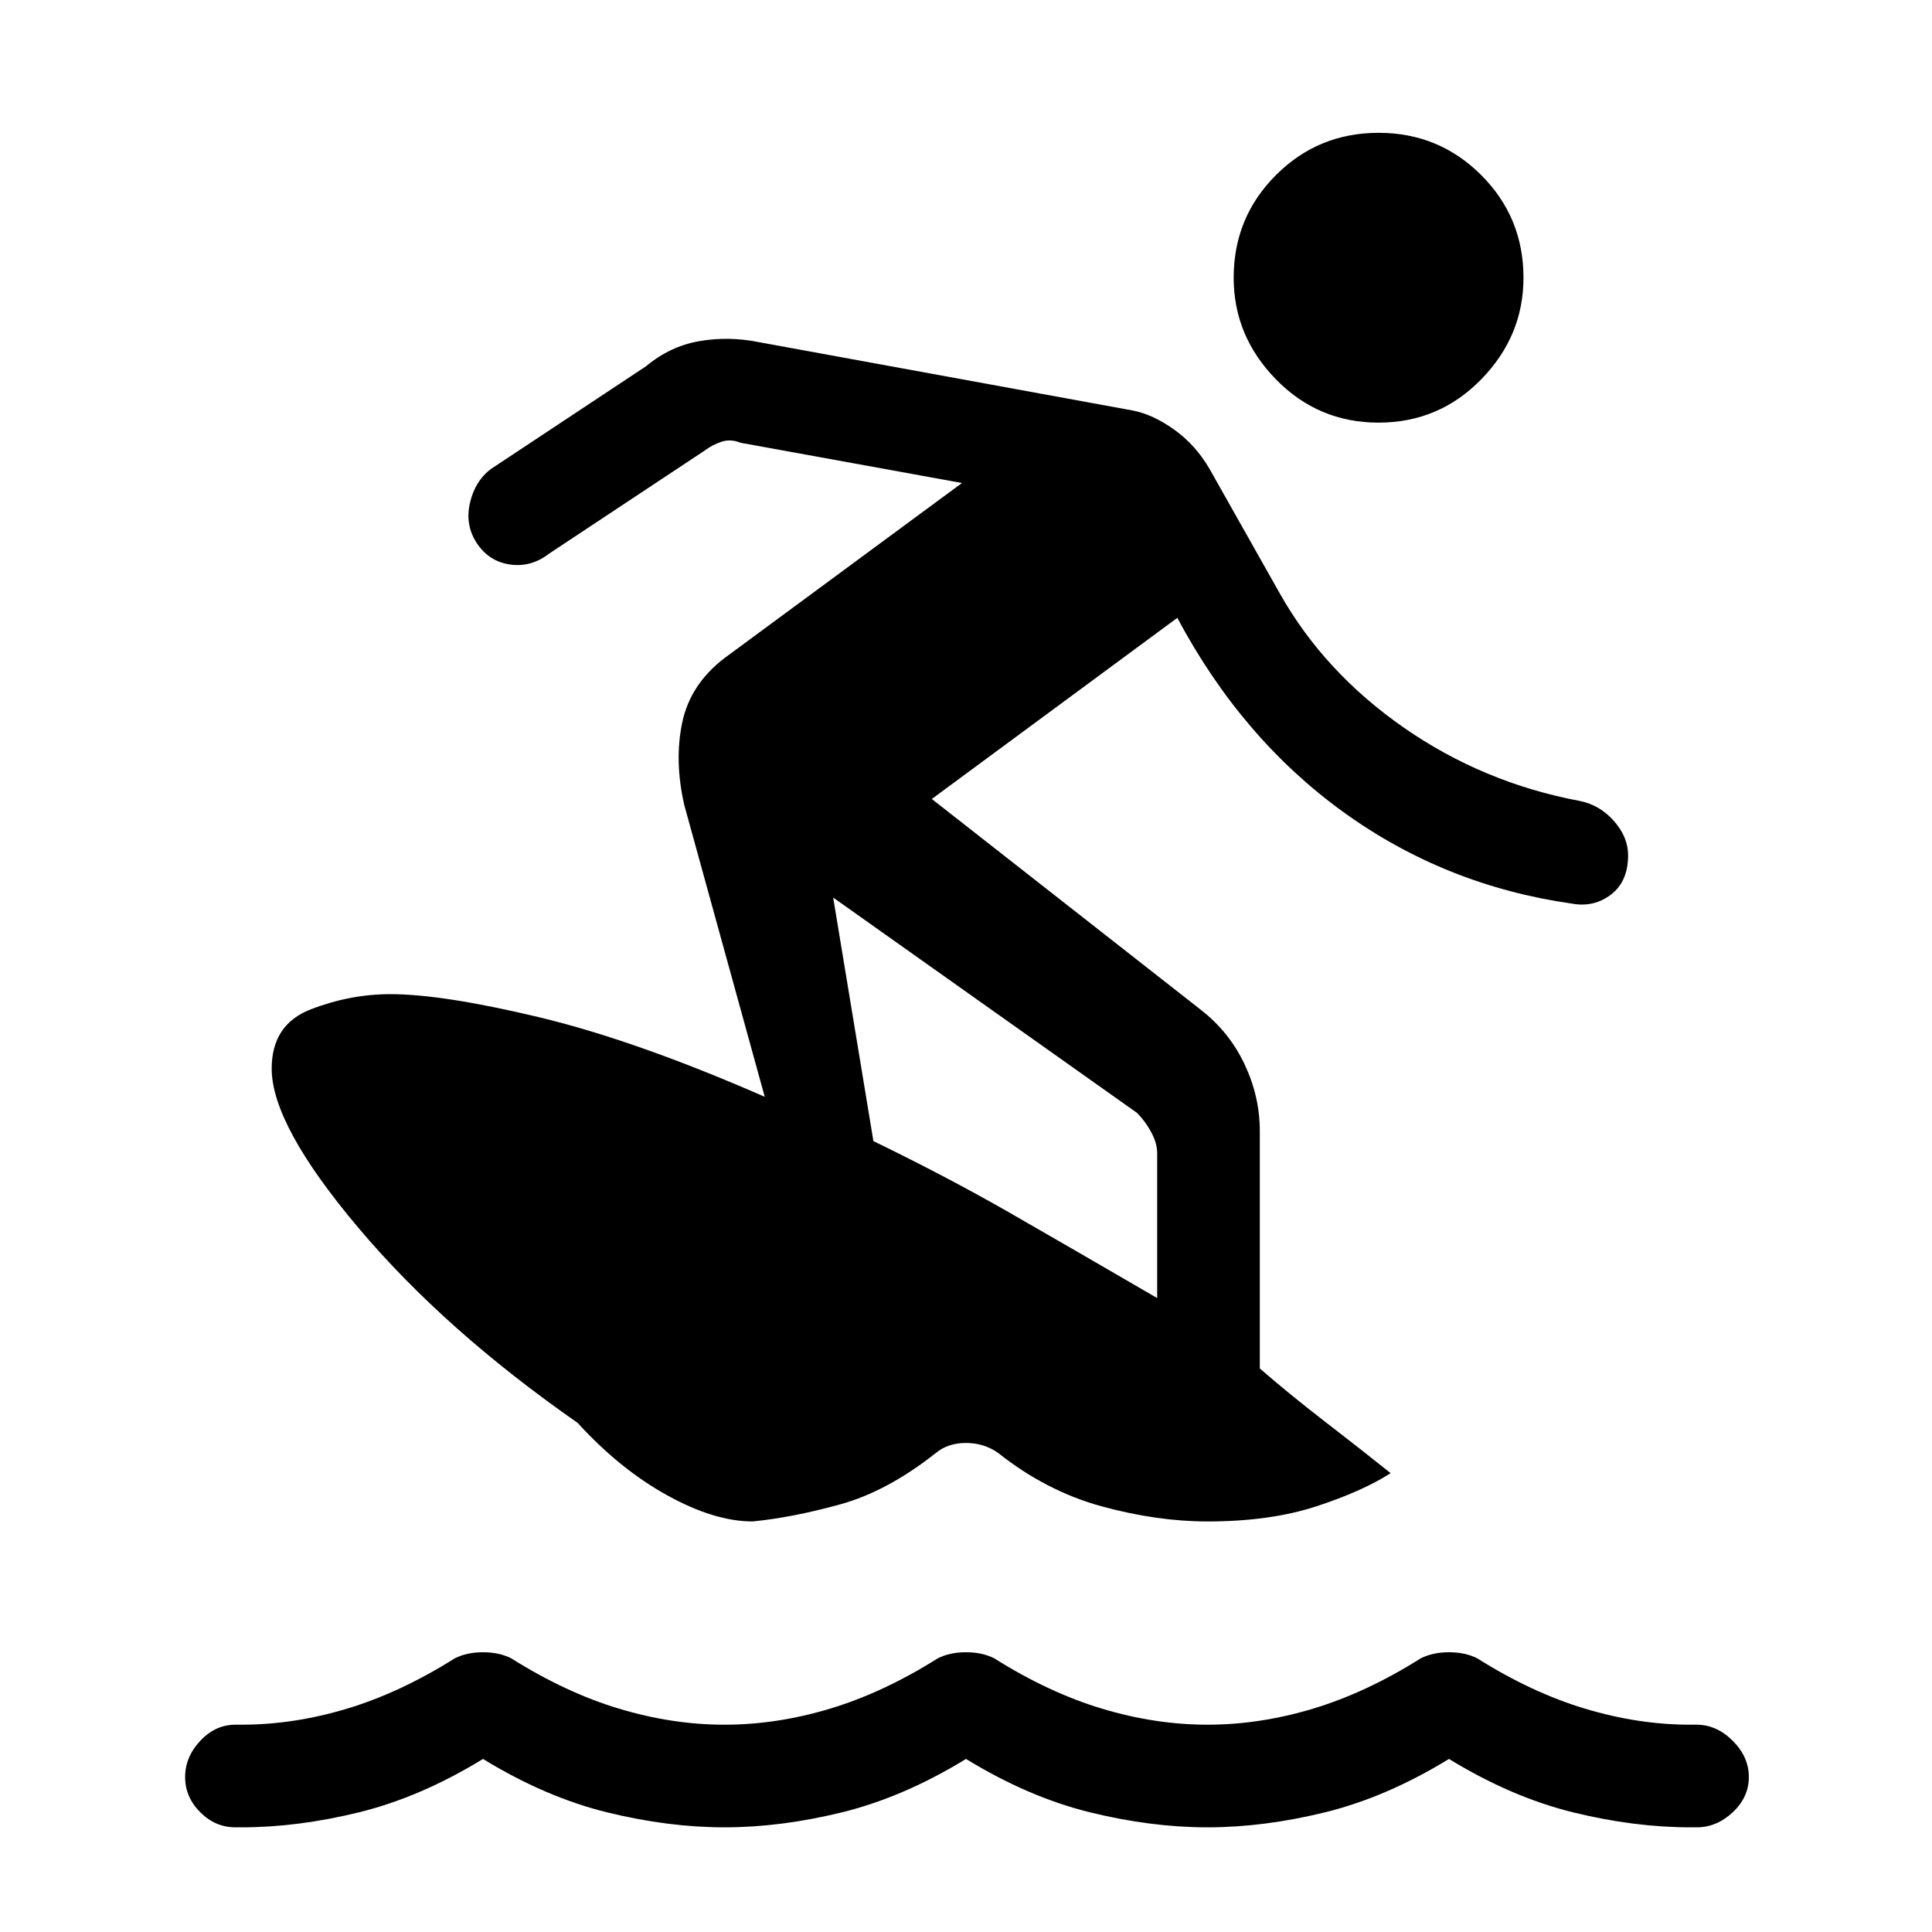 <svg xmlns="http://www.w3.org/2000/svg" height="40" width="40"><path d="M28.542 8.75Q27.292 8.75 26.417 7.854Q25.542 6.958 25.542 5.75Q25.542 4.5 26.417 3.625Q27.292 2.75 28.542 2.75Q29.792 2.75 30.667 3.625Q31.542 4.5 31.542 5.75Q31.542 6.958 30.667 7.854Q29.792 8.75 28.542 8.75ZM15.583 31.5Q14.792 31.5 13.812 30.958Q12.833 30.417 11.958 29.458Q9.208 27.542 7.417 25.417Q5.625 23.292 5.625 22.125Q5.625 21.208 6.438 20.896Q7.25 20.583 8.083 20.583Q9.167 20.583 11.167 21.062Q13.167 21.542 15.833 22.708L14.167 16.667Q13.958 15.75 14.125 14.958Q14.292 14.167 15 13.625L19.917 10L15.333 9.167Q15.125 9.083 14.938 9.146Q14.75 9.208 14.583 9.333L11.375 11.458Q11 11.75 10.562 11.688Q10.125 11.625 9.875 11.25Q9.625 10.875 9.729 10.417Q9.833 9.958 10.167 9.708L13.375 7.583Q13.875 7.167 14.479 7.063Q15.083 6.958 15.708 7.083L23.458 8.5Q23.875 8.583 24.312 8.896Q24.75 9.208 25.042 9.708L26.5 12.292Q27.417 13.917 29.062 15.063Q30.708 16.208 32.708 16.583Q33.125 16.667 33.417 17Q33.708 17.333 33.708 17.708Q33.708 18.25 33.354 18.521Q33 18.792 32.542 18.708Q29.917 18.333 27.812 16.812Q25.708 15.292 24.375 12.792L19.292 16.542L24.875 20.917Q25.458 21.375 25.771 22.042Q26.083 22.708 26.083 23.417V28.333Q26.708 28.875 27.438 29.438Q28.167 30 28.792 30.5Q28.208 30.875 27.25 31.188Q26.292 31.5 25 31.5Q23.958 31.5 22.812 31.188Q21.667 30.875 20.667 30.083Q20.375 29.875 20 29.875Q19.625 29.875 19.375 30.083Q18.375 30.875 17.396 31.146Q16.417 31.417 15.583 31.5ZM23.958 26.875V23.875Q23.958 23.667 23.833 23.438Q23.708 23.208 23.542 23.042L17.25 18.583L18.083 23.625Q19.625 24.375 20.896 25.104Q22.167 25.833 23.958 26.875ZM5 37.833H4.875Q4.458 37.833 4.146 37.521Q3.833 37.208 3.833 36.792Q3.833 36.375 4.146 36.042Q4.458 35.708 4.875 35.708H5Q6.083 35.708 7.188 35.375Q8.292 35.042 9.417 34.333Q9.667 34.208 10 34.208Q10.333 34.208 10.583 34.333Q11.708 35.042 12.812 35.375Q13.917 35.708 15 35.708Q16.083 35.708 17.188 35.375Q18.292 35.042 19.417 34.333Q19.667 34.208 20 34.208Q20.333 34.208 20.583 34.333Q21.708 35.042 22.812 35.375Q23.917 35.708 25 35.708Q26.083 35.708 27.188 35.375Q28.292 35.042 29.417 34.333Q29.667 34.208 30 34.208Q30.333 34.208 30.583 34.333Q31.708 35.042 32.812 35.375Q33.917 35.708 35 35.708H35.125Q35.542 35.708 35.875 36.042Q36.208 36.375 36.208 36.792Q36.208 37.208 35.875 37.521Q35.542 37.833 35.125 37.833H35Q33.833 37.833 32.562 37.521Q31.292 37.208 30 36.417Q28.708 37.208 27.438 37.521Q26.167 37.833 25 37.833Q23.833 37.833 22.562 37.521Q21.292 37.208 20 36.417Q18.708 37.208 17.438 37.521Q16.167 37.833 15 37.833Q13.833 37.833 12.562 37.521Q11.292 37.208 10 36.417Q8.708 37.208 7.437 37.521Q6.167 37.833 5 37.833Z"/></svg>